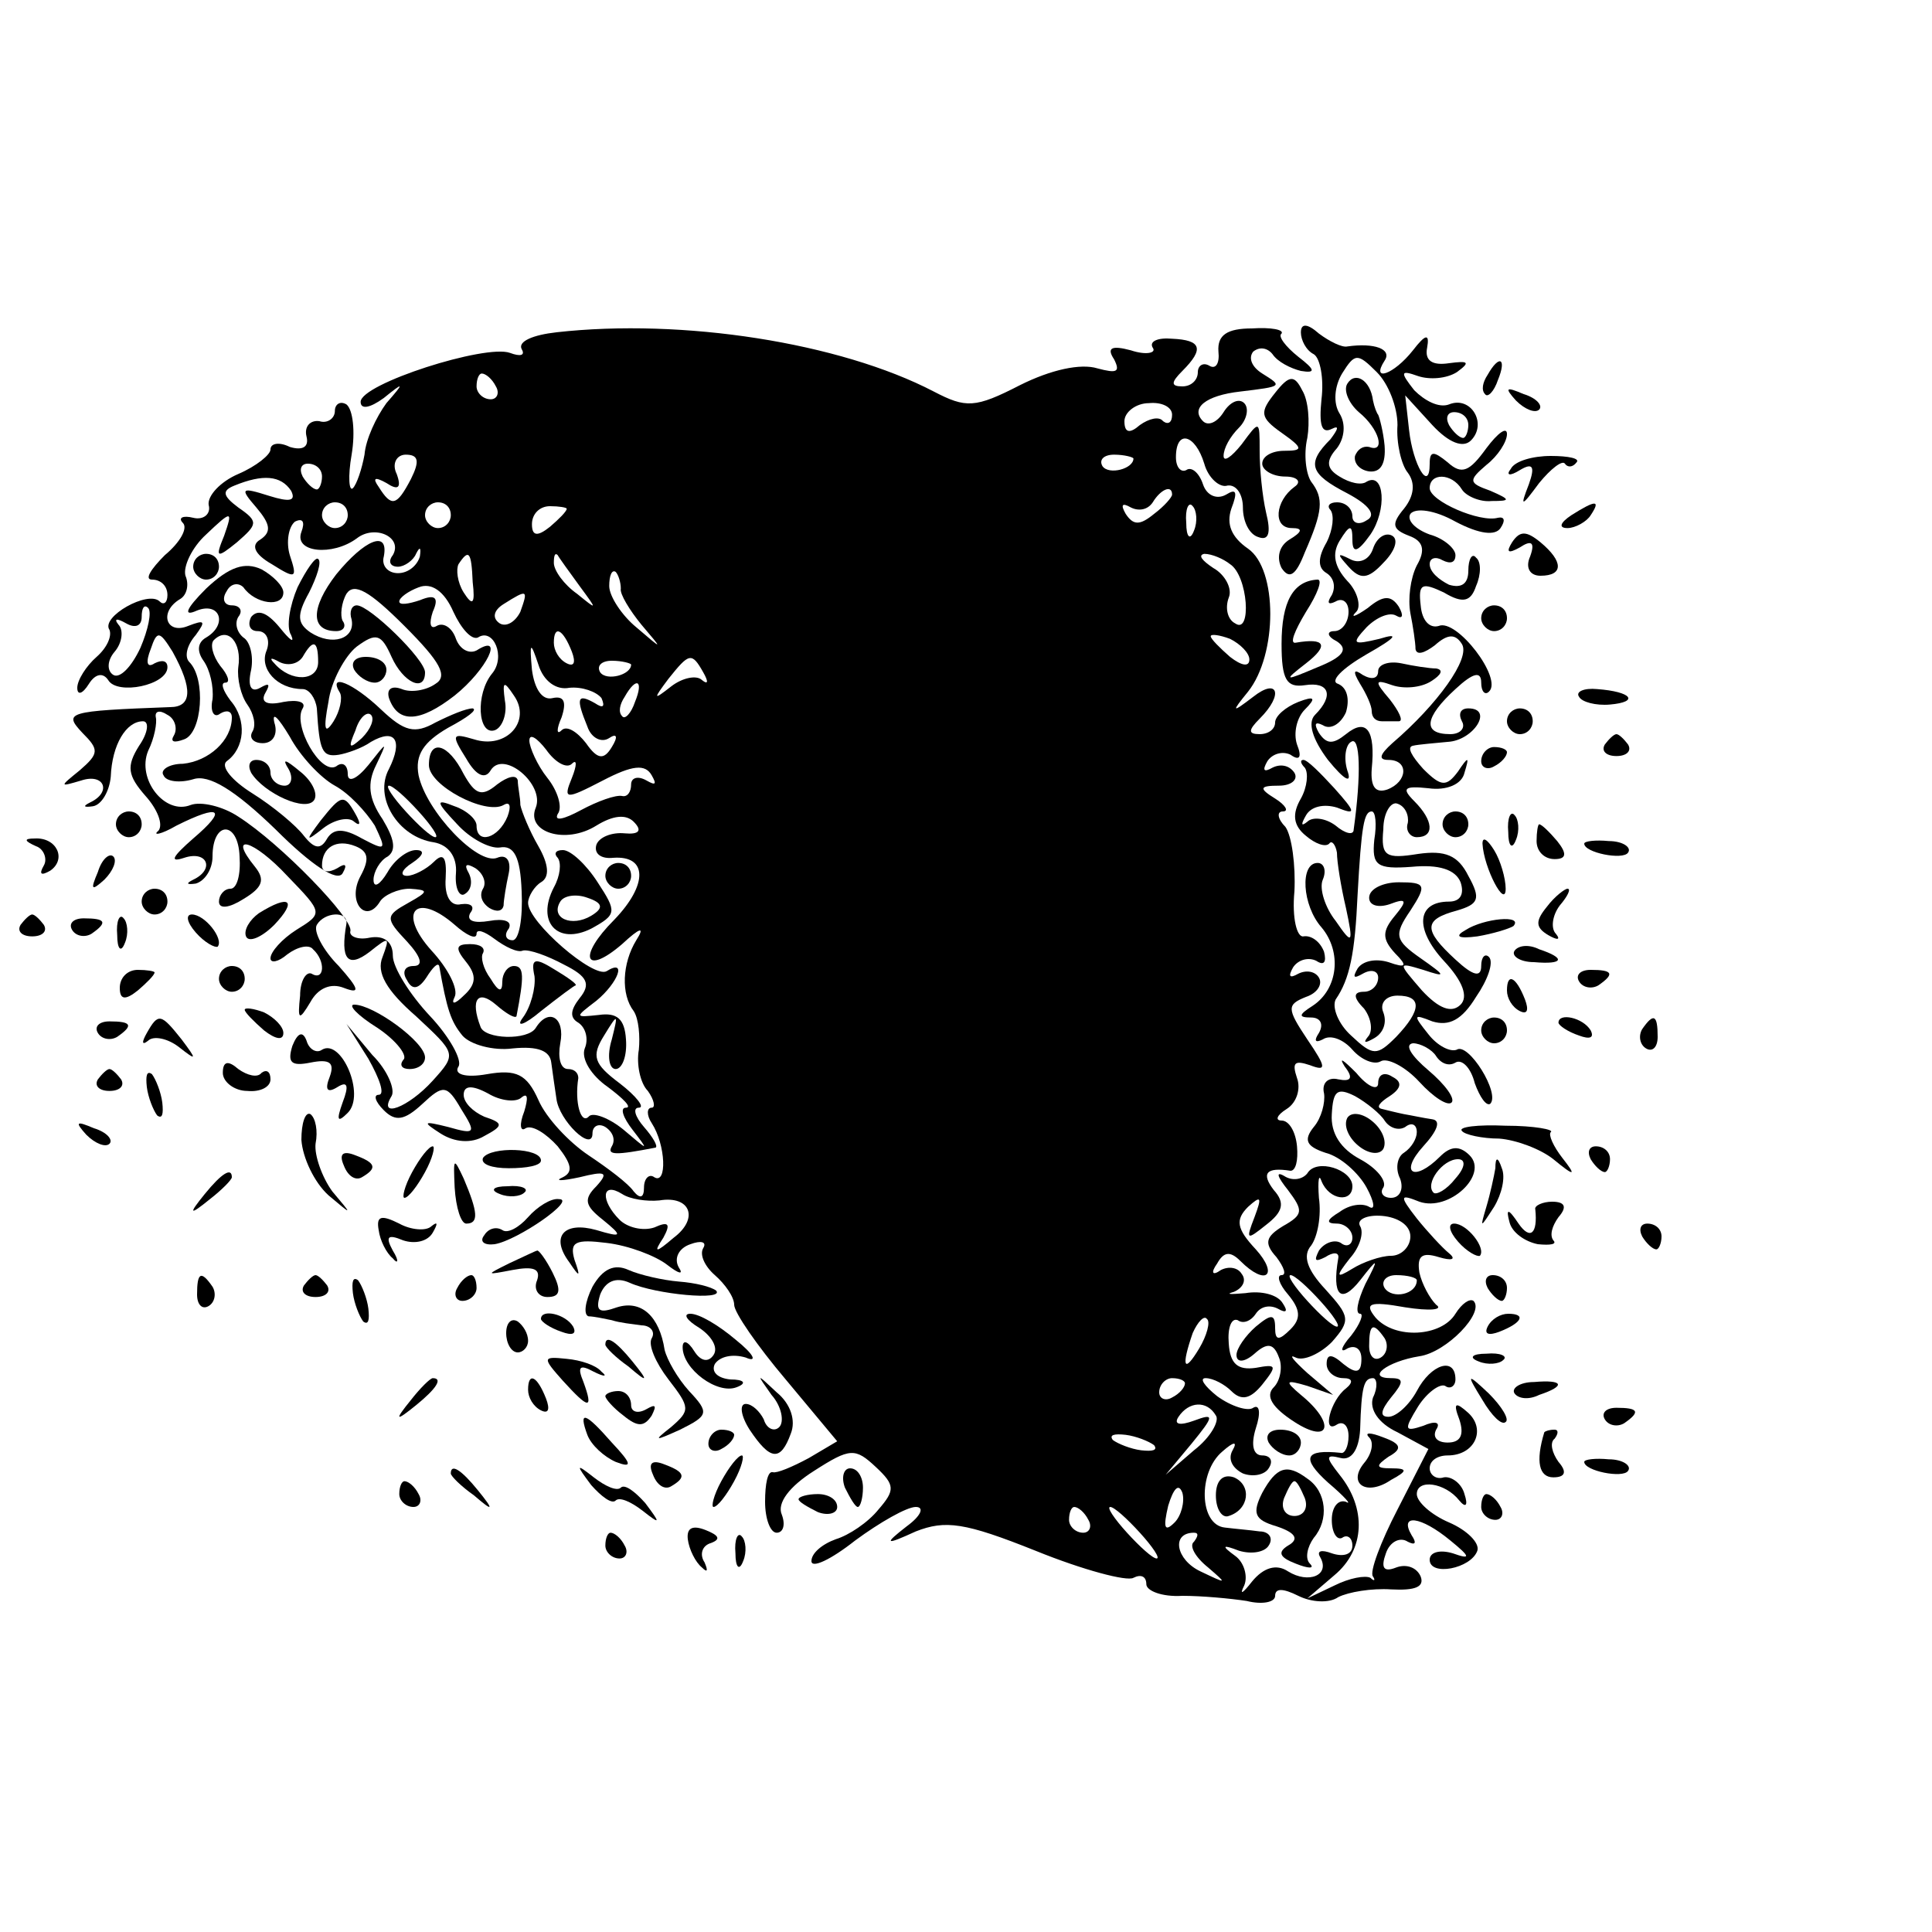 <?xml version="1.0" standalone="no"?>
<!DOCTYPE svg PUBLIC "-//W3C//DTD SVG 20010904//EN"
 "http://www.w3.org/TR/2001/REC-SVG-20010904/DTD/svg10.dtd">
<svg version="1.0" xmlns="http://www.w3.org/2000/svg"
 width="150pt" height="150pt" viewBox="0 0 150 150"
 preserveAspectRatio="xMidYMid meet">
<g transform="translate(0,150) scale(0.1,-0.1)"
fill="#000000" stroke="none">
<path d="M432 1242 c-18 -2 -30 -7 -27 -13 3 -5 -1 -6 -9 -3 -19 7 -116 -24
-116 -38 0 -6 7 -5 18 3 16 13 16 12 2 -4 -8 -11 -16 -28 -17 -40 -2 -11 -6
-23 -9 -26 -3 -3 -4 9 -1 26 3 18 1 35 -4 39 -5 3 -9 0 -9 -5 0 -6 -6 -10 -12
-8 -7 1 -12 -4 -10 -12 2 -8 -3 -11 -13 -8 -8 4 -15 3 -15 -2 0 -4 -11 -13
-25 -19 -14 -6 -24 -17 -23 -24 2 -7 -4 -12 -12 -10 -8 2 -12 0 -8 -4 4 -4 -2
-15 -14 -25 -11 -11 -16 -19 -10 -19 7 0 12 -5 12 -12 0 -6 -3 -8 -6 -5 -9 9
-46 -12 -39 -22 2 -5 -2 -14 -10 -21 -8 -7 -15 -18 -15 -24 0 -6 4 -5 9 3 5 8
11 9 15 3 7 -12 46 -4 46 10 0 5 -4 6 -10 3 -6 -4 -7 1 -3 11 5 15 7 14 17 -2
16 -29 15 -43 -2 -43 -80 -3 -83 -4 -68 -20 13 -13 13 -16 -2 -29 -16 -13 -16
-13 1 -8 18 6 24 -9 7 -17 -6 -3 -5 -4 2 -3 7 1 13 12 14 23 1 25 12 43 25 43
5 0 4 -9 -3 -19 -10 -16 -9 -23 5 -39 9 -10 14 -22 10 -27 -5 -4 2 -3 14 4 34
17 40 13 13 -10 -16 -14 -19 -19 -7 -15 18 6 24 -9 7 -17 -6 -3 -5 -4 2 -3 7
2 13 11 13 21 0 28 20 28 21 0 1 -14 -2 -25 -7 -25 -5 0 -9 -5 -9 -10 0 -6 8
-5 19 2 15 9 17 15 9 25 -22 27 -1 21 25 -7 28 -29 28 -29 7 -42 -11 -7 -20
-17 -20 -22 0 -4 6 -3 13 3 8 6 17 8 20 4 10 -9 9 -25 -1 -19 -4 2 -9 -5 -9
-17 -2 -19 -1 -20 8 -5 6 11 16 15 26 11 13 -5 12 -1 -4 17 -12 12 -20 27 -17
32 6 10 24 11 23 1 -5 -28 1 -35 18 -22 15 12 16 12 10 -4 -5 -12 3 -26 26
-46 31 -29 32 -29 13 -50 -19 -21 -43 -30 -32 -12 3 5 -3 20 -15 32 l-20 24
17 -27 c9 -16 13 -28 8 -28 -4 0 -3 -5 4 -12 9 -9 16 -8 30 5 16 15 19 15 30
-4 12 -19 11 -20 -10 -14 -20 5 -20 4 -6 -5 11 -7 24 -8 34 -2 15 8 15 10 0
15 -9 4 -16 11 -16 17 0 7 6 8 19 1 10 -6 22 -7 26 -3 5 4 5 -1 2 -11 -4 -10
-3 -16 1 -13 5 3 16 -4 25 -14 11 -14 12 -20 4 -24 -7 -3 -1 -3 13 0 20 5 23
4 13 -7 -10 -10 -9 -15 5 -26 16 -13 15 -14 -5 -8 -25 7 -36 -5 -21 -25 8 -12
9 -12 4 2 -4 14 1 16 25 13 17 -2 38 -10 47 -17 9 -7 13 -8 9 -2 -4 7 0 15 9
18 8 3 13 2 10 -3 -3 -5 1 -14 9 -21 8 -7 15 -17 15 -23 0 -6 18 -32 40 -58
l40 -48 -22 -13 c-13 -7 -25 -12 -28 -11 -4 1 -6 -9 -6 -23 0 -13 4 -24 9 -24
5 0 7 6 4 14 -4 9 6 22 25 34 28 18 32 18 48 3 15 -14 15 -18 2 -33 -8 -10
-23 -20 -33 -23 -11 -4 -19 -11 -19 -17 0 -6 15 1 34 16 19 14 40 26 47 26 7
0 4 -7 -7 -15 -18 -14 -17 -15 7 -4 23 9 38 7 93 -15 37 -15 71 -24 76 -21 6
3 10 1 10 -5 0 -5 12 -10 28 -9 15 0 37 -2 50 -4 12 -3 22 -1 22 4 0 6 6 6 18
0 10 -5 24 -6 31 -1 8 4 26 7 41 6 19 -1 26 2 23 10 -3 7 -11 10 -19 7 -10 -4
-12 0 -8 11 3 9 11 13 17 9 6 -3 7 -1 3 5 -10 17 7 15 30 -4 16 -13 16 -15 2
-10 -10 3 -18 1 -18 -5 0 -13 32 -7 37 7 2 6 -8 16 -22 22 -14 6 -25 16 -25
22 0 12 22 9 33 -5 5 -6 7 -4 4 5 -2 8 -10 14 -16 13 -6 -2 -11 2 -11 7 0 6 6
10 14 10 21 0 30 20 16 33 -10 9 -12 8 -7 -5 4 -12 1 -18 -9 -18 -8 0 -12 4
-9 10 4 6 -1 7 -10 3 -15 -5 -15 -3 -4 15 7 11 17 18 21 16 4 -3 8 0 8 5 0 18
-19 12 -30 -9 -6 -11 -16 -20 -22 -20 -7 0 -6 5 2 15 10 12 10 15 0 15 -20 0
-3 13 22 17 21 3 51 34 42 43 -3 2 -9 -2 -14 -10 -11 -18 -47 -20 -62 -3 -9
11 -5 13 23 8 19 -3 30 -2 24 2 -5 5 -11 16 -13 25 -2 13 2 16 15 12 10 -3 14
-2 8 3 -5 4 -17 17 -25 27 -14 18 -13 19 2 13 23 -8 54 21 39 36 -8 8 -15 7
-23 -1 -20 -20 -32 -13 -13 8 11 12 14 20 7 21 -7 1 -16 3 -22 4 -5 1 -13 3
-17 4 -5 1 -2 5 6 10 9 6 10 11 2 15 -6 4 -11 2 -11 -5 0 -6 -8 -3 -17 8 -10
10 -14 13 -9 5 7 -9 5 -12 -5 -10 -8 2 -13 -3 -11 -11 1 -7 -2 -19 -8 -26 -8
-10 -6 -15 9 -20 12 -3 26 -16 32 -27 6 -11 7 -18 2 -15 -5 3 -15 2 -23 -4
-10 -6 -11 -9 -2 -9 6 0 12 -5 12 -11 0 -5 -4 -8 -9 -4 -5 3 -13 0 -17 -6 -4
-8 -3 -9 5 -5 6 4 11 4 10 -1 -5 -29 2 -36 17 -17 14 18 15 18 4 -3 -6 -13 -8
-23 -4 -23 3 0 0 -8 -7 -17 -8 -9 -9 -14 -3 -10 6 3 11 0 11 -8 0 -11 -4 -12
-14 -4 -9 8 -13 8 -13 0 0 -6 6 -11 13 -11 7 0 8 -3 2 -8 -12 -9 -19 -36 -7
-28 5 3 9 -1 9 -9 0 -8 -3 -14 -6 -13 -28 3 -31 -4 -10 -23 13 -11 19 -18 14
-15 -6 2 -11 -4 -11 -14 0 -10 4 -16 8 -14 4 3 8 0 8 -6 0 -7 -7 -9 -16 -6 -8
3 -12 2 -9 -3 8 -14 -9 -21 -25 -11 -9 6 -19 3 -28 -8 -7 -9 -10 -11 -6 -3 3
7 0 18 -7 23 -11 8 -10 9 3 4 10 -3 20 -1 23 4 4 6 0 11 -7 11 -7 1 -19 2 -27
3 -20 2 -21 43 -2 59 9 8 12 8 8 1 -4 -7 0 -14 8 -18 8 -3 17 -1 20 4 4 6 1
10 -5 10 -7 0 -9 8 -5 21 4 12 3 19 -2 16 -4 -3 -17 1 -28 9 -10 8 -14 14 -9
14 6 0 15 -5 20 -10 8 -8 15 -6 24 5 12 15 11 16 -5 13 -14 -2 -20 3 -21 19
-1 12 2 20 7 18 4 -3 10 -1 14 5 4 6 11 7 17 4 7 -4 8 -2 4 4 -4 7 -17 10 -29
8 -12 -1 -16 -1 -9 1 7 3 10 9 6 14 -3 5 -10 6 -16 3 -7 -5 -8 -2 -3 5 5 9 10
10 18 2 20 -20 30 -11 12 9 -15 16 -16 23 -6 33 10 9 11 8 5 -8 -7 -18 -6 -18
9 -6 13 10 15 17 6 27 -10 13 -6 18 13 15 4 0 6 8 5 19 -1 11 -6 20 -12 20 -5
0 -4 4 4 9 8 5 11 16 8 24 -4 12 -2 14 10 10 13 -5 13 -2 -2 20 -16 24 -16 27
-1 33 9 3 13 10 10 15 -3 5 -10 6 -16 3 -7 -4 -8 -2 -4 5 4 6 12 8 18 5 6 -4
8 -1 6 7 -3 8 -10 13 -16 12 -5 -1 -9 14 -7 35 1 20 -2 43 -7 50 -6 6 -7 12
-2 12 5 0 2 5 -6 10 -13 8 -12 10 3 10 10 0 15 5 12 10 -4 6 -11 7 -17 4 -7
-4 -8 -2 -4 5 4 6 12 8 18 5 7 -5 9 -2 5 8 -3 9 0 21 6 27 9 9 8 11 -5 6 -10
-4 -18 -11 -18 -16 0 -5 -5 -9 -12 -9 -9 0 -9 3 0 12 19 19 14 32 -5 17 -17
-13 -17 -12 -4 4 23 29 23 95 0 111 -13 9 -17 19 -13 31 5 13 4 16 -4 11 -7
-4 -15 -1 -18 8 -3 9 -9 14 -13 11 -4 -2 -8 2 -8 10 0 22 15 18 22 -5 3 -11
12 -19 18 -17 7 1 12 -7 12 -17 0 -11 5 -21 12 -23 8 -3 10 3 6 19 -3 13 -5
34 -5 48 0 24 0 24 -14 5 -8 -10 -14 -14 -14 -9 0 6 5 15 12 22 6 6 8 15 4 19
-4 4 -11 1 -16 -7 -5 -8 -12 -11 -16 -7 -10 10 2 20 29 23 33 4 33 4 17 14 -8
5 -11 12 -7 17 5 4 11 3 15 -2 4 -6 14 -11 22 -13 12 -2 11 1 -2 11 -10 8 -16
16 -13 18 2 3 -8 5 -23 4 -19 0 -27 -5 -26 -18 1 -9 -2 -14 -7 -11 -5 3 -9 0
-9 -5 0 -6 -5 -11 -12 -11 -9 0 -9 3 0 12 17 17 15 24 -8 25 -11 1 -18 -2 -15
-7 3 -4 -5 -6 -17 -2 -15 4 -19 2 -13 -7 5 -10 2 -11 -13 -7 -13 4 -36 -1 -60
-13 -35 -18 -42 -18 -67 -5 -73 38 -195 57 -293 46z m-47 -42 c3 -5 1 -10 -4
-10 -6 0 -11 5 -11 10 0 6 2 10 4 10 3 0 8 -4 11 -10z m525 -22 c0 -6 -3 -8
-7 -5 -3 4 -11 2 -18 -3 -8 -7 -12 -6 -12 3 0 7 9 14 19 14 10 1 18 -3 18 -9z
m-591 -50 c-11 -21 -15 -22 -25 -6 -5 7 -3 8 6 3 9 -6 12 -4 8 7 -4 8 0 15 7
15 10 0 11 -5 4 -19z m561 16 c0 -8 -19 -13 -24 -6 -3 5 1 9 9 9 8 0 15 -2 15
-3z m-630 -14 c0 -5 -2 -10 -4 -10 -3 0 -8 5 -11 10 -3 6 -1 10 4 10 6 0 11
-4 11 -10z m-24 -11 c4 -8 -1 -9 -17 -4 -22 7 -23 6 -10 -9 11 -13 12 -19 3
-25 -7 -4 -5 -11 9 -19 19 -12 20 -11 14 7 -3 10 -1 22 4 26 6 3 8 0 5 -8 -6
-16 24 -19 43 -5 14 11 36 1 28 -13 -4 -5 -2 -9 4 -9 5 0 12 5 14 10 3 6 4 5
3 -2 -2 -7 -9 -13 -17 -13 -8 0 -13 6 -11 13 4 21 -15 13 -37 -14 -20 -26 -20
-44 0 -44 6 0 8 4 5 8 -2 4 -1 14 3 21 6 9 18 2 45 -25 28 -28 34 -39 24 -45
-7 -5 -19 -7 -26 -4 -8 3 -12 0 -10 -7 7 -20 24 -19 51 2 25 20 39 49 17 35
-6 -3 -13 1 -16 9 -3 9 -10 13 -15 10 -5 -3 -6 2 -3 11 5 11 2 14 -10 9 -9 -3
-16 -4 -16 -1 0 3 7 8 15 11 10 4 20 -3 27 -19 6 -13 14 -22 19 -20 12 8 22
-15 11 -28 -13 -16 -11 -48 2 -44 6 2 10 13 8 23 -2 15 -1 16 7 4 14 -20 -6
-42 -31 -34 -17 5 -18 4 -6 -15 8 -14 15 -16 19 -9 10 16 42 -11 35 -29 -8
-19 23 -29 47 -14 13 8 23 9 29 3 7 -7 4 -10 -7 -9 -10 1 -20 -3 -22 -9 -2 -7
4 -11 13 -10 27 2 27 -21 1 -48 -29 -29 -23 -44 6 -19 14 13 18 14 11 3 -11
-18 -12 -42 -2 -55 4 -6 5 -20 4 -30 -2 -11 1 -26 7 -32 5 -7 6 -13 3 -13 -4
0 -4 -6 0 -12 11 -17 12 -48 2 -42 -4 3 -8 -1 -8 -8 0 -8 -3 -9 -8 -3 -4 6
-20 18 -35 28 -15 10 -33 29 -39 43 -9 20 -17 24 -40 20 -17 -3 -26 0 -22 6 3
5 -7 23 -22 39 -16 17 -29 38 -29 47 0 11 -7 16 -18 14 -9 -2 -16 1 -15 5 3 9
-54 68 -87 89 -12 8 -29 12 -37 9 -20 -8 -42 20 -33 42 5 10 7 22 6 26 -1 5 3
6 9 2 6 -3 8 -11 5 -16 -3 -5 0 -6 8 -3 14 5 17 47 4 60 -4 4 -2 13 5 21 8 11
7 12 -6 7 -17 -7 -23 11 -6 21 5 3 7 11 4 18 -2 7 5 22 16 32 20 19 21 19 14
-1 -7 -17 -6 -18 10 -5 16 14 17 16 1 27 -12 9 -13 13 -3 17 22 9 36 8 44 -4z
m684 -3 c0 -2 -6 -9 -14 -15 -11 -9 -16 -9 -22 0 -4 7 -3 9 4 5 6 -3 13 -2 17
4 6 10 15 14 15 6z m-640 -16 c0 -5 -4 -10 -10 -10 -5 0 -10 5 -10 10 0 6 5
10 10 10 6 0 10 -4 10 -10z m80 0 c0 -5 -4 -10 -10 -10 -5 0 -10 5 -10 10 0 6
5 10 10 10 6 0 10 -4 10 -10z m90 5 c0 -2 -6 -8 -13 -14 -10 -8 -14 -7 -14 2
0 8 6 14 14 14 7 0 13 -1 13 -2z m487 -17 c-3 -8 -6 -5 -6 6 -1 11 2 17 5 13
3 -3 4 -12 1 -19z m-560 -40 c2 -17 0 -19 -7 -8 -5 8 -6 18 -4 22 8 12 10 10
11 -14z m83 -3 c14 -19 14 -19 -2 -6 -10 7 -18 18 -18 24 0 6 1 8 3 6 1 -2 9
-13 17 -24z m505 17 c14 -9 17 -55 4 -46 -6 3 -8 12 -5 20 3 7 -3 18 -12 23
-9 6 -12 10 -7 11 6 0 15 -4 20 -8z m-473 -19 c-1 -4 7 -17 16 -28 17 -20 17
-20 -4 -2 -11 9 -21 24 -21 32 0 8 2 13 5 11 2 -2 4 -8 4 -13z m-78 -18 c-4
-8 -11 -12 -16 -9 -6 4 -5 10 3 15 19 12 19 11 13 -6z m-295 -28 c-7 -15 -16
-24 -21 -21 -5 3 -5 11 1 18 6 7 7 17 3 21 -4 5 -1 5 6 1 7 -4 12 -2 12 5 0 7
2 10 5 7 3 -3 0 -17 -6 -31z m335 -3 c3 -8 2 -12 -4 -9 -6 3 -10 10 -10 16 0
14 7 11 14 -7z m526 -6 c0 -6 -6 -5 -15 2 -8 7 -15 14 -15 16 0 2 7 1 15 -2 8
-4 15 -11 15 -16z m-528 -22 c10 1 21 -3 25 -8 3 -7 1 -8 -5 -4 -14 8 -15 4
-6 -18 3 -9 11 -13 17 -9 6 4 7 1 2 -7 -6 -10 -11 -10 -20 3 -7 9 -15 14 -19
10 -4 -4 -4 1 0 10 4 12 2 17 -7 15 -8 -2 -14 7 -16 22 -2 22 -1 22 5 4 4 -13
14 -20 24 -18z m48 18 c0 -8 -19 -13 -24 -6 -3 5 1 9 9 9 8 0 15 -2 15 -3z
m56 -6 c4 -7 4 -10 -1 -6 -4 4 -15 2 -24 -5 -14 -11 -14 -10 -2 6 16 20 18 21
27 5z m-53 -23 c-3 -9 -8 -14 -10 -11 -3 3 -2 9 2 15 9 16 15 13 8 -4z m-49
-48 c4 4 4 -1 0 -11 -7 -17 -5 -17 24 -2 23 12 33 13 38 4 4 -7 3 -8 -4 -4 -7
4 -12 2 -12 -3 0 -6 -3 -10 -7 -9 -5 1 -19 -4 -32 -11 -13 -7 -21 -9 -18 -3 4
5 0 18 -8 28 -8 10 -14 24 -14 29 0 6 6 2 13 -7 7 -10 16 -15 20 -11z m631
-277 c4 -6 11 -8 16 -5 5 4 9 2 9 -4 0 -5 -4 -12 -10 -16 -5 -3 -7 -12 -3 -20
3 -8 0 -15 -7 -15 -6 0 -9 4 -6 8 3 5 -5 15 -18 22 -15 8 -23 20 -22 35 1 18
4 21 18 14 9 -5 20 -14 23 -19z m55 -45 c-7 -9 -15 -13 -17 -11 -7 7 7 26 19
26 6 0 6 -6 -2 -15z m-618 -17 c24 4 31 -14 11 -29 -14 -12 -16 -12 -8 0 6 11
4 13 -7 8 -9 -3 -21 0 -27 6 -15 15 -14 30 2 20 6 -4 19 -6 29 -5z m583 -28
c0 -8 -7 -15 -15 -15 -8 0 -22 -5 -30 -10 -13 -8 -13 -6 -2 8 8 9 11 20 8 25
-3 5 5 9 17 8 12 -1 22 -7 22 -16z m5 -34 c0 -11 -19 -15 -25 -6 -3 5 1 10 9
10 9 0 16 -2 16 -4z m-169 -53 c-12 -20 -14 -14 -5 12 4 9 9 14 11 11 3 -2 0
-13 -6 -23z m144 8 c3 -5 2 -12 -3 -15 -5 -3 -9 1 -9 9 0 17 3 19 12 6z m-155
-35 c0 -3 -4 -8 -10 -11 -5 -3 -10 -1 -10 4 0 6 5 11 10 11 6 0 10 -2 10 -4z
m146 -11 c-3 -9 4 -20 19 -27 l24 -13 -24 -47 c-13 -25 -22 -49 -19 -52 2 -3
1 -4 -2 -1 -4 2 -16 0 -28 -6 l-21 -10 21 18 c24 20 25 52 4 78 -11 14 -11 16
1 13 8 -2 14 6 15 22 1 34 3 40 10 40 3 0 4 -7 0 -15z m-122 -14 c3 -4 -4 -17
-17 -27 l-22 -19 20 24 c18 22 18 24 2 18 -11 -4 -16 -3 -12 3 8 12 22 13 29
1z m-48 -23 c3 -4 -1 -5 -10 -4 -8 1 -18 5 -22 8 -3 4 1 5 10 4 8 -1 18 -5 22
-8z m16 -60 c-8 -8 -9 -4 -5 13 4 13 8 18 11 10 2 -7 -1 -18 -6 -23z m-67 2
c3 -5 1 -10 -4 -10 -6 0 -11 5 -11 10 0 6 2 10 4 10 3 0 8 -4 11 -10z m40 -10
c10 -11 16 -20 13 -20 -3 0 -13 9 -23 20 -10 11 -16 20 -13 20 3 0 13 -9 23
-20z m42 -7 c-4 -3 1 -12 11 -20 15 -13 15 -13 -6 -3 -19 9 -23 30 -5 30 4 0
3 -3 0 -7z"/>
<path d="M150 1060 c0 -5 5 -10 10 -10 6 0 10 5 10 10 0 6 -4 10 -10 10 -5 0
-10 -4 -10 -10z"/>
<path d="M160 1043 c-16 -16 -18 -22 -7 -17 18 7 24 -11 7 -21 -7 -4 -7 -11
-2 -18 5 -7 8 -20 7 -30 -2 -9 1 -15 6 -11 5 3 9 2 9 -3 0 -18 -18 -34 -38
-36 -11 0 -18 -5 -15 -9 2 -5 13 -6 23 -3 12 4 32 -8 64 -39 28 -28 48 -41 52
-34 4 7 2 8 -4 4 -7 -4 -12 -3 -12 2 0 14 11 21 26 15 10 -4 11 -10 4 -23 -11
-20 4 -38 15 -20 3 5 14 10 23 10 15 -1 15 -2 -1 -11 -18 -10 -18 -12 -1 -30
11 -12 13 -19 5 -19 -7 0 -9 -5 -5 -11 4 -8 9 -7 15 2 5 8 9 12 10 9 6 -34 9
-43 18 -54 6 -7 24 -12 39 -10 20 2 29 -2 30 -11 1 -8 3 -21 4 -28 2 -17 28
-42 28 -27 0 6 5 8 10 5 6 -4 8 -10 5 -15 -4 -7 3 -7 34 -1 2 1 -2 8 -9 16 -7
8 -9 15 -4 15 5 0 -2 9 -15 19 -20 15 -22 21 -12 37 11 18 11 17 6 -3 -4 -13
-2 -23 3 -23 5 0 9 10 8 23 -1 16 -7 21 -21 19 -19 -2 -19 -2 -2 11 17 14 24
33 8 23 -10 -6 -61 38 -61 53 0 5 5 13 10 16 7 4 6 14 -2 28 -7 12 -13 27 -14
32 0 6 -2 14 -2 19 -1 5 -8 3 -16 -3 -12 -10 -17 -8 -26 8 -12 24 -27 28 -27
7 0 -16 44 -39 58 -31 5 3 6 -1 3 -9 -7 -17 -24 -22 -24 -7 0 5 -8 12 -17 15
-15 6 -15 4 2 -14 10 -11 25 -19 33 -18 11 2 16 -7 17 -34 1 -21 -2 -38 -7
-38 -5 0 -7 4 -3 9 3 6 -4 8 -15 6 -12 -2 -18 0 -15 6 4 5 1 8 -7 7 -8 -2 -13
6 -12 20 1 17 -2 20 -9 13 -6 -6 -16 -11 -21 -11 -6 0 -4 5 4 10 9 6 10 10 3
10 -7 0 -17 -8 -22 -17 -6 -10 -11 -13 -11 -6 0 6 5 15 11 18 7 5 5 14 -4 29
-11 16 -12 28 -5 42 9 19 9 19 -6 0 -9 -11 -16 -14 -16 -7 0 7 -4 10 -9 6 -12
-7 -34 32 -26 45 3 5 -4 7 -15 5 -13 -3 -18 0 -14 7 4 7 3 8 -4 4 -7 -4 -10 1
-7 14 2 11 -1 22 -6 25 -5 4 -7 11 -4 16 4 5 1 9 -5 9 -6 0 -8 5 -4 11 3 6 9
7 13 3 9 -13 31 -16 31 -4 0 5 -8 13 -17 18 -13 6 -25 2 -43 -15z m25 -61 c-1
-9 2 -22 7 -29 5 -7 7 -16 4 -21 -3 -5 1 -9 8 -9 8 0 12 7 9 16 -2 9 3 4 12
-11 8 -15 24 -32 35 -38 11 -6 24 -20 31 -31 9 -19 9 -20 -10 -10 -14 8 -22 8
-27 0 -5 -9 -10 -8 -18 2 -6 8 -24 23 -40 33 -16 10 -25 21 -20 25 14 10 16
32 3 47 -6 8 -8 14 -4 14 4 0 2 6 -4 13 -6 8 -8 17 -5 20 11 11 22 -2 19 -21z
m185 -207 c0 4 6 2 14 -4 8 -6 18 -11 22 -9 5 1 19 -4 32 -11 18 -9 21 -15 12
-26 -7 -9 -8 -15 -1 -19 6 -4 8 -13 5 -20 -3 -8 5 -21 18 -30 12 -9 19 -16 14
-16 -5 0 -2 -8 5 -17 13 -17 13 -17 -7 0 -11 9 -24 14 -27 10 -6 -6 -11 11 -8
30 0 4 -3 7 -8 7 -6 0 -8 9 -6 20 4 20 -9 28 -19 12 -6 -10 -40 -9 -43 1 -8
21 -2 29 12 17 8 -7 15 -11 16 -9 6 31 6 39 -2 39 -5 0 -9 -6 -9 -12 0 -9 -3
-8 -9 2 -6 8 -8 17 -6 20 2 4 -2 7 -10 7 -11 0 -12 -3 -3 -14 8 -10 8 -17 -2
-26 -7 -7 -10 -7 -7 -1 3 6 -5 22 -18 36 -27 30 -12 46 18 20 9 -8 17 -12 17
-7z"/>
<path d="M195 900 c10 -16 43 -31 49 -21 3 5 -2 15 -11 22 -12 10 -14 10 -9 2
4 -7 2 -13 -3 -13 -6 0 -11 5 -11 10 0 6 -5 10 -11 10 -5 0 -7 -4 -4 -10z"/>
<path d="M249 863 c-12 -16 -12 -17 2 -6 9 7 20 9 24 5 5 -4 5 -1 1 6 -9 16
-11 15 -27 -5z"/>
<path d="M415 742 c1 -9 -3 -24 -9 -32 -6 -8 1 -6 14 5 14 11 26 20 27 20 1 1
-6 6 -16 12 -16 10 -19 9 -16 -5z"/>
<path d="M231 1044 c-6 -14 -9 -31 -5 -37 3 -7 -1 -4 -9 6 -10 12 -17 14 -22
8 -3 -6 -1 -11 5 -11 7 0 10 -7 7 -15 -6 -14 8 -30 28 -30 5 0 10 -7 11 -15 2
-33 4 -38 17 -36 6 1 18 5 25 10 19 11 25 1 14 -21 -12 -22 7 -53 35 -57 11
-2 18 -11 17 -24 -1 -12 3 -19 7 -16 5 3 6 10 3 16 -4 7 -2 8 5 4 6 -4 9 -11
6 -16 -3 -5 -1 -11 5 -15 5 -3 10 -3 11 2 0 4 2 16 4 25 2 10 -2 15 -9 12 -15
-6 -55 36 -61 64 -3 16 4 26 23 37 15 8 23 14 19 15 -5 0 -17 -5 -29 -11 -16
-9 -24 -7 -42 10 -22 21 -42 29 -32 13 2 -4 0 -14 -5 -22 -7 -11 -8 -6 -4 15
2 16 13 36 22 43 15 11 19 10 27 -8 9 -20 26 -28 26 -12 0 10 -43 52 -53 52
-4 0 -6 -5 -4 -11 3 -15 -15 -21 -32 -10 -10 7 -11 13 -1 31 6 12 10 24 7 26
-2 2 -9 -8 -16 -22z m16 -58 c0 -15 -21 -16 -34 -1 -4 4 -3 5 4 1 6 -3 14 -2
18 4 8 14 12 13 12 -4z m34 -59 c-10 -9 -11 -8 -5 6 3 10 9 15 12 12 3 -3 0
-11 -7 -18z m44 -57 c10 -11 16 -20 13 -20 -3 0 -13 9 -23 20 -10 11 -16 20
-13 20 3 0 13 -9 23 -20z"/>
<path d="M275 980 c3 -5 10 -10 16 -10 5 0 9 5 9 10 0 6 -7 10 -16 10 -8 0
-12 -4 -9 -10z"/>
<path d="M433 834 c3 -4 2 -14 -3 -23 -14 -27 3 -45 29 -32 20 11 20 13 5 36
-9 14 -21 25 -27 25 -6 0 -7 -3 -4 -6z m26 -45 c-15 -9 -32 -2 -24 11 3 5 13
6 21 3 12 -4 13 -8 3 -14z"/>
<path d="M470 820 c0 -5 5 -10 10 -10 6 0 10 5 10 10 0 6 -4 10 -10 10 -5 0
-10 -4 -10 -10z"/>
<path d="M1046 632 c-3 -6 1 -15 8 -21 8 -7 17 -8 20 -3 3 6 -1 15 -8 21 -8 7
-17 8 -20 3z"/>
<path d="M1063 384 c4 -4 2 -13 -4 -20 -13 -16 2 -26 21 -13 13 7 13 9 0 9
-12 0 -12 2 -2 9 11 6 10 10 -4 15 -10 4 -15 4 -11 0z"/>
<path d="M1010 1242 c0 -6 4 -14 10 -17 5 -3 8 -19 6 -35 -2 -20 0 -27 8 -23
6 3 5 0 -1 -8 -19 -19 -16 -27 13 -42 17 -9 23 -17 15 -21 -6 -4 -11 -2 -11 3
0 6 -5 11 -12 11 -6 0 -8 -3 -5 -6 3 -4 2 -15 -3 -25 -7 -12 -7 -20 0 -24 6
-4 7 -11 4 -17 -4 -6 -3 -8 3 -5 5 3 10 0 10 -8 0 -8 -5 -15 -11 -15 -6 0 -6
-4 2 -8 9 -6 5 -12 -15 -20 -26 -11 -27 -11 -9 3 18 14 15 20 -8 16 -5 -1 -1
9 8 24 9 14 13 25 9 25 -19 -1 -28 -17 -28 -50 0 -28 4 -34 18 -32 19 3 23 -8
8 -23 -6 -6 -2 -19 10 -35 13 -16 19 -19 15 -8 -3 10 -1 20 3 22 7 5 8 -25 2
-68 0 -5 -7 -3 -14 3 -8 6 -18 7 -22 3 -5 -4 -5 -2 -1 5 4 7 14 9 24 6 15 -6
15 -4 -2 15 -11 12 -21 22 -24 22 -3 0 -2 -3 1 -6 3 -4 2 -15 -3 -24 -7 -12
-6 -21 4 -29 7 -6 15 -9 18 -6 2 3 5 -1 6 -7 0 -7 3 -26 7 -43 6 -28 5 -29 -8
-10 -8 10 -13 25 -10 32 3 7 1 13 -4 13 -14 0 -12 -33 3 -50 16 -19 13 -48 -7
-61 -11 -7 -11 -9 -1 -9 7 0 10 -5 6 -12 -4 -6 -3 -8 3 -5 6 4 16 0 23 -8 7
-8 17 -12 22 -9 5 3 19 -4 30 -16 11 -12 22 -19 25 -16 3 3 -5 14 -18 25 -13
11 -19 20 -12 21 6 0 15 -5 18 -10 4 -6 10 -8 15 -5 5 3 12 -4 15 -16 4 -11 9
-18 12 -16 8 8 -17 48 -26 42 -5 -2 -15 3 -22 12 -12 15 -12 16 3 10 13 -4 23
1 34 19 9 13 14 27 10 31 -3 3 -6 0 -6 -7 0 -9 -6 -8 -20 5 -25 23 -25 31 1
38 17 5 19 9 9 27 -8 16 -18 20 -39 17 -25 -4 -29 -2 -27 19 0 13 6 22 11 20
6 -2 9 -9 8 -15 -2 -6 2 -11 7 -11 14 0 13 13 -2 28 -10 10 -8 12 11 10 14 -2
26 3 28 12 4 13 3 13 -5 1 -9 -12 -13 -12 -27 2 -9 10 -13 17 -8 18 4 1 17 2
27 3 20 1 36 26 16 26 -6 0 -8 -4 -5 -10 3 -5 -1 -10 -9 -10 -22 0 -20 13 4
35 14 13 20 14 20 5 0 -7 3 -10 6 -7 11 10 -25 57 -39 51 -7 -2 -13 4 -14 16
-2 17 1 18 18 10 15 -9 21 -7 25 5 4 9 4 19 0 22 -3 4 -6 -1 -6 -10 0 -10 -5
-14 -15 -11 -8 4 -15 10 -15 16 0 5 5 6 10 3 6 -3 10 -2 10 4 0 5 -9 13 -20
16 -11 4 -18 11 -15 16 4 5 19 3 35 -6 19 -10 31 -11 35 -5 4 6 3 9 -2 8 -14
-4 -53 13 -53 23 0 12 17 12 25 -1 3 -5 14 -10 23 -9 15 0 15 1 -1 8 -17 6
-17 8 -3 20 9 7 16 18 16 24 0 6 -7 1 -16 -11 -13 -18 -19 -21 -30 -11 -11 9
-14 9 -14 -1 0 -23 -13 -1 -16 26 l-3 27 21 -23 c13 -14 24 -18 30 -12 13 13
0 35 -17 28 -8 -3 -19 3 -27 11 -11 14 -11 16 3 11 9 -3 22 -2 30 3 11 8 9 9
-6 7 -13 -2 -19 2 -17 12 2 11 -1 11 -11 -2 -15 -19 -33 -25 -22 -8 6 9 -8 14
-29 11 -4 -1 -14 4 -22 10 -9 8 -14 8 -14 1z m75 -72 c-1 -14 3 -31 8 -37 6
-8 5 -18 -3 -28 -10 -12 -9 -16 4 -21 11 -4 13 -11 6 -23 -5 -10 -7 -26 -5
-37 2 -10 4 -23 4 -28 1 -5 7 -3 15 3 10 9 16 9 21 1 7 -11 -19 -47 -54 -77
-10 -9 -11 -13 -3 -13 16 0 15 -17 -1 -23 -9 -3 -13 2 -12 16 3 30 -4 40 -20
27 -10 -8 -15 -8 -21 1 -4 7 -3 9 3 6 6 -4 14 1 18 10 3 10 1 19 -6 22 -7 2 3
12 22 23 23 13 26 17 10 12 -21 -5 -22 -4 -10 9 8 8 18 12 23 9 5 -3 6 0 2 7
-6 9 -12 9 -24 -1 -10 -7 -14 -8 -9 -3 4 4 1 16 -7 24 -10 11 -12 21 -6 31 8
13 10 13 10 1 0 -11 4 -10 14 4 13 19 11 49 -3 41 -4 -3 -13 -1 -21 4 -10 6
-11 12 -2 22 6 8 7 19 2 27 -5 8 -4 21 2 31 10 16 12 16 27 1 9 -9 16 -27 16
-41z m55 0 c0 -5 -2 -10 -4 -10 -3 0 -8 5 -11 10 -3 6 -1 10 4 10 6 0 11 -4
11 -10z m-73 -322 c-2 -20 2 -23 29 -21 21 2 34 -2 38 -12 3 -9 0 -15 -9 -15
-25 0 -27 -21 -4 -46 15 -16 19 -28 13 -34 -7 -7 -17 -3 -30 11 -19 22 -19 22
1 16 18 -6 18 -5 -2 9 -20 14 -21 18 -8 37 13 20 12 22 -9 22 -12 0 -23 -5
-23 -12 0 -6 7 -8 16 -5 13 5 14 3 4 -9 -10 -12 -10 -18 0 -29 10 -10 9 -12
-5 -7 -10 3 -20 1 -24 -5 -4 -7 -3 -8 4 -4 7 4 12 2 12 -3 0 -6 -5 -11 -11
-11 -8 0 -9 -4 0 -13 6 -8 7 -18 3 -22 -4 -5 -2 -5 5 -1 7 4 10 12 7 20 -3 7
2 13 11 13 19 0 19 -11 -1 -32 -15 -15 -18 -15 -35 1 -10 9 -15 22 -12 28 11
16 15 36 17 81 3 54 5 65 11 65 3 0 4 -10 2 -22z"/>
<path d="M1046 1202 c-3 -5 1 -15 9 -22 16 -13 21 -32 8 -27 -5 1 -9 -2 -11
-7 -1 -6 4 -11 11 -12 9 -1 13 6 12 20 -1 11 -4 22 -5 24 -1 1 -3 6 -4 11 -2
16 -14 23 -20 13z"/>
<path d="M1066 1074 c-3 -9 -11 -12 -18 -8 -10 5 -10 4 -1 -6 9 -10 15 -10 27
3 9 9 12 18 7 21 -5 3 -12 -1 -15 -10z"/>
<path d="M1070 979 c0 -6 -5 -7 -12 -3 -7 5 -8 3 -2 -7 5 -8 9 -17 9 -21 0 -5
3 -8 8 -8 4 0 10 0 13 0 4 0 0 8 -7 17 -12 14 -12 16 2 11 9 -3 22 -2 30 3 8
5 10 9 4 10 -5 0 -18 2 -27 4 -10 2 -18 -1 -18 -6z"/>
<path d="M1155 1209 c-4 -6 -5 -12 -2 -15 2 -3 7 2 10 11 7 17 1 20 -8 4z"/>
<path d="M990 1195 c-12 -15 -12 -19 5 -31 17 -12 17 -14 2 -14 -9 0 -17 -4
-17 -10 0 -5 8 -10 18 -10 9 0 13 -4 7 -8 -15 -11 -17 -32 -2 -32 9 0 8 -3 -2
-9 -8 -5 -10 -14 -6 -22 6 -9 11 -6 18 12 14 32 15 42 5 55 -4 6 -6 21 -3 34
2 12 1 29 -4 37 -6 12 -10 12 -21 -2z"/>
<path d="M1177 1189 c7 -7 15 -10 18 -7 3 3 -2 9 -12 12 -14 6 -15 5 -6 -5z"/>
<path d="M1173 1136 c-4 -5 -1 -6 7 -1 10 6 12 3 7 -11 -7 -18 -6 -18 8 1 9
11 18 18 20 15 2 -3 6 -3 9 1 3 3 -6 5 -20 5 -14 0 -28 -4 -31 -10z"/>
<path d="M1220 1100 c-9 -6 -10 -10 -3 -10 6 0 15 5 18 10 8 12 4 12 -15 0z"/>
<path d="M1174 1079 c-5 -8 -3 -9 6 -4 9 6 12 4 8 -7 -4 -9 0 -15 8 -15 18 0
18 11 0 26 -11 9 -16 9 -22 0z"/>
<path d="M1150 1020 c0 -5 5 -10 10 -10 6 0 10 5 10 10 0 6 -4 10 -10 10 -5 0
-10 -4 -10 -10z"/>
<path d="M1226 959 c2 -4 13 -7 24 -6 23 2 17 10 -10 12 -10 1 -17 -2 -14 -6z"/>
<path d="M1170 940 c0 -5 5 -10 10 -10 6 0 10 5 10 10 0 6 -4 10 -10 10 -5 0
-10 -4 -10 -10z"/>
<path d="M1246 922 c-3 -5 1 -9 9 -9 8 0 12 4 9 9 -3 4 -7 8 -9 8 -2 0 -6 -4
-9 -8z"/>
<path d="M1150 909 c0 -5 5 -7 10 -4 6 3 10 8 10 11 0 2 -4 4 -10 4 -5 0 -10
-5 -10 -11z"/>
<path d="M90 860 c0 -5 5 -10 10 -10 6 0 10 5 10 10 0 6 -4 10 -10 10 -5 0
-10 -4 -10 -10z"/>
<path d="M1120 860 c0 -5 5 -10 10 -10 6 0 10 5 10 10 0 6 -4 10 -10 10 -5 0
-10 -4 -10 -10z"/>
<path d="M1171 854 c0 -11 3 -14 6 -6 3 7 2 16 -1 19 -3 4 -6 -2 -5 -13z"/>
<path d="M1193 847 c0 -8 6 -14 14 -14 9 0 10 4 2 14 -6 7 -12 13 -14 13 -1 0
-2 -6 -2 -13z"/>
<path d="M28 843 c6 -2 9 -10 6 -15 -4 -7 -2 -8 5 -4 13 9 5 26 -12 25 -9 0
-8 -2 1 -6z"/>
<path d="M1151 845 c1 -19 18 -51 18 -35 0 8 -4 22 -9 30 -5 8 -9 11 -9 5z"/>
<path d="M1230 845 c0 -7 30 -13 34 -7 3 4 -4 9 -15 9 -10 1 -19 0 -19 -2z"/>
<path d="M76 823 c-6 -14 -5 -15 5 -6 7 7 10 15 7 18 -3 3 -9 -2 -12 -12z"/>
<path d="M110 800 c0 -5 5 -10 10 -10 6 0 10 5 10 10 0 6 -4 10 -10 10 -5 0
-10 -4 -10 -10z"/>
<path d="M1201 796 c-9 -11 -9 -16 1 -22 7 -4 10 -4 6 1 -4 4 -3 14 3 22 6 7
9 13 6 13 -2 0 -10 -6 -16 -14z"/>
<path d="M201 791 c-7 -5 -12 -13 -10 -18 2 -5 12 -1 22 9 18 19 12 24 -12 9z"/>
<path d="M16 782 c-3 -5 1 -9 9 -9 8 0 12 4 9 9 -3 4 -7 8 -9 8 -2 0 -6 -4 -9
-8z"/>
<path d="M56 778 c3 -5 10 -6 15 -3 13 9 11 12 -6 12 -8 0 -12 -4 -9 -9z"/>
<path d="M91 774 c0 -11 3 -14 6 -6 3 7 2 16 -1 19 -3 4 -6 -2 -5 -13z"/>
<path d="M152 776 c7 -8 15 -12 17 -11 5 6 -10 25 -20 25 -5 0 -4 -6 3 -14z"/>
<path d="M1138 778 c-9 -5 -6 -7 9 -5 12 2 25 6 28 8 8 9 -23 6 -37 -3z"/>
<path d="M1176 762 c-3 -4 4 -9 15 -9 23 -2 25 3 4 10 -8 4 -16 3 -19 -1z"/>
<path d="M93 733 c0 -9 4 -10 14 -2 7 6 13 12 13 14 0 1 -6 2 -13 2 -8 0 -14
-6 -14 -14z"/>
<path d="M170 740 c0 -5 5 -10 10 -10 6 0 10 5 10 10 0 6 -4 10 -10 10 -5 0
-10 -4 -10 -10z"/>
<path d="M1226 738 c3 -5 10 -6 15 -3 13 9 11 12 -6 12 -8 0 -12 -4 -9 -9z"/>
<path d="M1170 731 c0 -6 4 -13 10 -16 6 -3 7 1 4 9 -7 18 -14 21 -14 7z"/>
<path d="M190 716 c0 -2 7 -9 15 -16 9 -7 15 -8 15 -2 0 5 -7 12 -15 16 -8 3
-15 4 -15 2z"/>
<path d="M293 702 c15 -10 24 -22 20 -25 -3 -4 -1 -7 5 -7 7 0 12 4 12 9 0 12
-40 41 -55 41 -5 0 2 -8 18 -18z"/>
<path d="M76 698 c3 -5 10 -6 15 -3 13 9 11 12 -6 12 -8 0 -12 -4 -9 -9z"/>
<path d="M114 698 c-4 -7 -4 -10 1 -6 4 4 15 2 24 -5 14 -11 14 -10 2 6 -16
20 -18 21 -27 5z"/>
<path d="M1150 700 c0 -5 5 -10 10 -10 6 0 10 5 10 10 0 6 -4 10 -10 10 -5 0
-10 -4 -10 -10z"/>
<path d="M1210 706 c0 -2 7 -7 16 -10 8 -3 12 -2 9 4 -6 10 -25 14 -25 6z"/>
<path d="M1275 701 c-3 -5 -2 -12 3 -15 5 -3 9 1 9 9 0 17 -3 19 -12 6z"/>
<path d="M227 688 c-4 -13 -1 -16 14 -13 15 3 19 0 15 -11 -4 -10 -2 -13 6 -8
8 5 9 1 4 -12 -5 -14 -4 -16 4 -8 14 14 -5 58 -20 49 -4 -3 -10 0 -12 7 -3 8
-7 6 -11 -4z"/>
<path d="M173 667 c0 -7 9 -14 19 -14 10 -1 18 3 18 9 0 6 -3 8 -7 5 -3 -4
-11 -2 -18 3 -8 7 -12 6 -12 -3z"/>
<path d="M76 662 c-3 -5 1 -9 9 -9 8 0 12 4 9 9 -3 4 -7 8 -9 8 -2 0 -6 -4 -9
-8z"/>
<path d="M114 656 c1 -8 5 -18 8 -22 4 -3 5 1 4 10 -1 8 -5 18 -8 22 -4 3 -5
-1 -4 -10z"/>
<path d="M234 615 c1 -14 10 -33 21 -43 19 -16 19 -16 3 3 -8 11 -14 28 -13
37 2 10 0 20 -4 23 -4 2 -7 -7 -7 -20z"/>
<path d="M67 619 c7 -7 15 -10 18 -7 3 3 -2 9 -12 12 -14 6 -15 5 -6 -5z"/>
<path d="M1135 622 c2 -3 16 -6 29 -6 13 -1 32 -8 42 -16 17 -14 18 -13 7 1
-7 9 -11 18 -9 20 3 2 -13 5 -35 5 -22 1 -37 -1 -34 -4z"/>
<path d="M267 595 c3 -8 9 -12 14 -9 12 7 11 11 -5 17 -10 4 -13 1 -9 -8z"/>
<path d="M320 590 c-6 -11 -8 -20 -6 -20 3 0 10 9 16 20 6 11 8 20 6 20 -3 0
-10 -9 -16 -20z"/>
<path d="M375 601 c-2 -5 7 -8 20 -8 14 0 25 2 25 6 0 10 -39 11 -45 2z"/>
<path d="M1235 600 c3 -5 8 -10 11 -10 2 0 4 5 4 10 0 6 -5 10 -11 10 -5 0 -7
-4 -4 -10z"/>
<path d="M353 578 c1 -16 5 -28 9 -28 10 0 9 9 -2 35 -8 17 -8 16 -7 -7z"/>
<path d="M1015 589 c-4 -5 -12 -6 -18 -2 -7 4 -5 -1 3 -11 12 -16 12 -19 -4
-28 -13 -8 -15 -13 -5 -24 6 -8 8 -14 4 -14 -4 0 -2 -7 5 -15 10 -12 10 -19 2
-27 -9 -9 -12 -9 -12 1 0 11 -3 11 -15 1 -8 -7 -15 -17 -15 -22 0 -6 6 -6 14
1 10 9 15 8 19 -3 3 -7 1 -18 -4 -23 -7 -7 -1 -16 16 -27 28 -18 32 -1 5 21
-13 11 -12 12 5 7 l20 -7 -20 17 c-11 10 -15 15 -9 12 6 -3 19 3 28 12 15 17
14 20 -5 41 -14 15 -18 26 -11 34 5 7 8 23 6 37 -1 14 0 19 2 13 6 -15 24 -17
24 -4 0 13 -28 22 -35 10z m10 -99 c10 -11 16 -20 13 -20 -3 0 -13 9 -23 20
-10 11 -16 20 -13 20 3 0 13 -9 23 -20z"/>
<path d="M1161 593 c-1 -6 -4 -20 -7 -30 -5 -17 -5 -17 6 0 6 10 9 23 6 30 -3
9 -5 9 -5 0z"/>
<path d="M159 573 c-13 -16 -12 -17 4 -4 9 7 17 15 17 17 0 8 -8 3 -21 -13z"/>
<path d="M388 573 c7 -3 16 -2 19 1 4 3 -2 6 -13 5 -11 0 -14 -3 -6 -6z"/>
<path d="M410 555 c-7 -8 -16 -13 -20 -10 -5 3 -11 1 -14 -4 -4 -5 0 -8 8 -7
18 3 64 35 50 35 -6 1 -17 -6 -24 -14z"/>
<path d="M1192 561 c2 -19 -4 -24 -13 -11 -8 12 -10 12 -7 1 2 -8 12 -15 22
-17 10 -1 15 0 12 3 -3 4 -1 11 4 18 7 8 5 12 -5 12 -7 0 -14 -3 -13 -6z"/>
<path d="M294 545 c1 -8 6 -18 11 -22 4 -5 5 -2 0 6 -6 11 -4 13 8 8 9 -3 19
-1 23 6 4 7 4 9 -1 5 -4 -4 -16 -3 -25 2 -14 7 -18 6 -16 -5z"/>
<path d="M1132 536 c7 -8 15 -12 17 -11 5 6 -10 25 -20 25 -5 0 -4 -6 3 -14z"/>
<path d="M1275 540 c3 -5 8 -10 11 -10 2 0 4 5 4 10 0 6 -5 10 -11 10 -5 0 -7
-4 -4 -10z"/>
<path d="M395 519 c-18 -9 -18 -9 3 -5 16 3 22 1 19 -8 -3 -7 1 -13 8 -13 10
0 11 5 4 19 -5 10 -11 18 -12 17 -1 0 -11 -5 -22 -10z"/>
<path d="M460 501 c-6 -12 -7 -22 -3 -23 4 0 13 -2 18 -3 6 -2 16 -3 23 -4 7
0 11 -5 8 -10 -3 -5 3 -19 13 -32 17 -22 17 -24 2 -37 -14 -11 -13 -11 7 -2
22 11 23 13 7 30 -9 10 -17 24 -19 32 -4 26 -18 39 -37 33 -14 -5 -17 -3 -13
10 4 10 12 14 23 9 20 -9 74 -14 67 -6 -4 3 -16 6 -29 7 -12 1 -30 5 -39 9
-11 5 -20 1 -28 -13z"/>
<path d="M153 495 c0 -8 4 -12 9 -9 5 3 6 10 3 15 -9 13 -12 11 -12 -6z"/>
<path d="M236 502 c-3 -5 1 -9 9 -9 8 0 12 4 9 9 -3 4 -7 8 -9 8 -2 0 -6 -4
-9 -8z"/>
<path d="M274 496 c1 -8 5 -18 8 -22 4 -3 5 1 4 10 -1 8 -5 18 -8 22 -4 3 -5
-1 -4 -10z"/>
<path d="M355 500 c-3 -5 -1 -10 4 -10 6 0 11 5 11 10 0 6 -2 10 -4 10 -3 0
-8 -4 -11 -10z"/>
<path d="M1155 500 c3 -5 8 -10 11 -10 2 0 4 5 4 10 0 6 -5 10 -11 10 -5 0 -7
-4 -4 -10z"/>
<path d="M393 465 c0 -8 4 -15 9 -15 4 0 8 4 8 9 0 6 -4 12 -8 15 -5 3 -9 -1
-9 -9z"/>
<path d="M420 476 c0 -2 7 -7 16 -10 8 -3 12 -2 9 4 -6 10 -25 14 -25 6z"/>
<path d="M543 469 c9 -6 15 -15 11 -21 -4 -6 -10 -5 -15 3 -5 8 -9 9 -9 3 0
-17 27 -37 42 -31 8 3 6 6 -5 6 -10 1 -15 6 -12 12 4 6 14 8 24 5 9 -4 7 2 -8
14 -13 11 -28 20 -35 20 -6 0 -3 -5 7 -11z"/>
<path d="M1155 470 c-3 -6 1 -7 9 -4 18 7 21 14 7 14 -6 0 -13 -4 -16 -10z"/>
<path d="M470 456 c0 -2 8 -10 18 -17 15 -13 16 -12 3 4 -13 16 -21 21 -21 13z"/>
<path d="M437 428 c20 -22 24 -23 16 -1 -5 12 -3 14 8 8 8 -4 11 -4 6 0 -4 5
-16 9 -27 10 -19 2 -19 1 -3 -17z"/>
<path d="M1148 443 c7 -3 16 -2 19 1 4 3 -2 6 -13 5 -11 0 -14 -3 -6 -6z"/>
<path d="M319 413 c-13 -16 -12 -17 4 -4 16 13 21 21 13 21 -2 0 -10 -8 -17
-17z"/>
<path d="M410 421 c0 -6 4 -13 10 -16 6 -3 7 1 4 9 -7 18 -14 21 -14 7z"/>
<path d="M599 417 c8 -9 10 -21 6 -25 -4 -4 -10 -1 -12 6 -3 6 -9 12 -14 12
-5 0 -4 -9 3 -20 16 -24 24 -25 32 -3 4 10 0 23 -11 32 -16 15 -16 15 -4 -2z"/>
<path d="M1151 413 c7 -12 15 -20 18 -17 3 2 -3 12 -13 22 -17 16 -18 16 -5
-5z"/>
<path d="M1176 418 c3 -4 11 -5 19 -1 21 7 19 12 -4 10 -11 0 -18 -5 -15 -9z"/>
<path d="M470 416 c0 -2 6 -9 14 -15 11 -9 16 -9 22 0 4 8 3 9 -4 5 -7 -4 -12
-2 -12 3 0 6 -4 11 -10 11 -5 0 -10 -2 -10 -4z"/>
<path d="M1246 398 c3 -5 10 -6 15 -3 13 9 11 12 -6 12 -8 0 -12 -4 -9 -9z"/>
<path d="M456 386 c3 -8 13 -17 22 -21 13 -5 13 -2 -3 15 -21 24 -26 25 -19 6z"/>
<path d="M550 379 c0 -5 5 -7 10 -4 6 3 10 8 10 11 0 2 -4 4 -10 4 -5 0 -10
-5 -10 -11z"/>
<path d="M985 380 c3 -5 10 -10 16 -10 5 0 9 5 9 10 0 6 -7 10 -16 10 -8 0
-12 -4 -9 -10z"/>
<path d="M1199 388 c-7 -23 -4 -35 7 -35 9 0 11 4 4 12 -5 7 -7 15 -3 18 3 4
3 7 0 7 -4 0 -7 -1 -8 -2z"/>
<path d="M507 355 c3 -8 9 -12 14 -9 12 7 11 11 -5 17 -10 4 -13 1 -9 -8z"/>
<path d="M560 350 c-6 -11 -8 -20 -6 -20 3 0 10 9 16 20 6 11 8 20 6 20 -3 0
-10 -9 -16 -20z"/>
<path d="M1230 365 c0 -7 30 -13 34 -7 3 4 -4 9 -15 9 -10 1 -19 0 -19 -2z"/>
<path d="M350 356 c0 -2 8 -10 18 -17 15 -13 16 -12 3 4 -13 16 -21 21 -21 13z"/>
<path d="M459 347 c8 -9 16 -15 19 -12 3 3 12 -1 21 -8 14 -11 14 -10 2 6 -8
9 -16 15 -19 12 -3 -3 -12 1 -21 8 -14 11 -14 10 -2 -6z"/>
<path d="M656 345 c4 -8 8 -15 10 -15 2 0 4 7 4 15 0 8 -4 15 -10 15 -5 0 -7
-7 -4 -15z"/>
<path d="M944 339 c0 -11 5 -18 10 -16 16 5 18 24 4 30 -9 3 -14 -3 -14 -14z"/>
<path d="M980 341 c-8 -16 -6 -21 11 -26 15 -5 18 -10 9 -15 -8 -5 -7 -9 6
-14 10 -4 15 -4 11 0 -4 4 -2 13 3 20 12 14 10 36 -5 46 -16 12 -24 9 -35 -11z
m33 -4 c3 -8 -1 -14 -8 -14 -7 0 -11 6 -8 14 3 7 6 13 8 13 2 0 5 -6 8 -13z"/>
<path d="M310 340 c0 -5 5 -10 11 -10 5 0 7 5 4 10 -3 6 -8 10 -11 10 -2 0 -4
-4 -4 -10z"/>
<path d="M620 336 c0 -2 7 -6 15 -10 8 -3 15 -1 15 4 0 6 -7 10 -15 10 -8 0
-15 -2 -15 -4z"/>
<path d="M1150 330 c0 -5 5 -10 11 -10 5 0 7 5 4 10 -3 6 -8 10 -11 10 -2 0
-4 -4 -4 -10z"/>
<path d="M534 305 c1 -8 6 -18 11 -22 4 -4 5 -3 2 4 -4 6 -2 13 5 15 8 3 6 6
-4 10 -10 4 -15 2 -14 -7z"/>
<path d="M470 300 c0 -5 5 -10 11 -10 5 0 7 5 4 10 -3 6 -8 10 -11 10 -2 0 -4
-4 -4 -10z"/>
<path d="M571 294 c0 -11 3 -14 6 -6 3 7 2 16 -1 19 -3 4 -6 -2 -5 -13z"/>
</g>
</svg>
